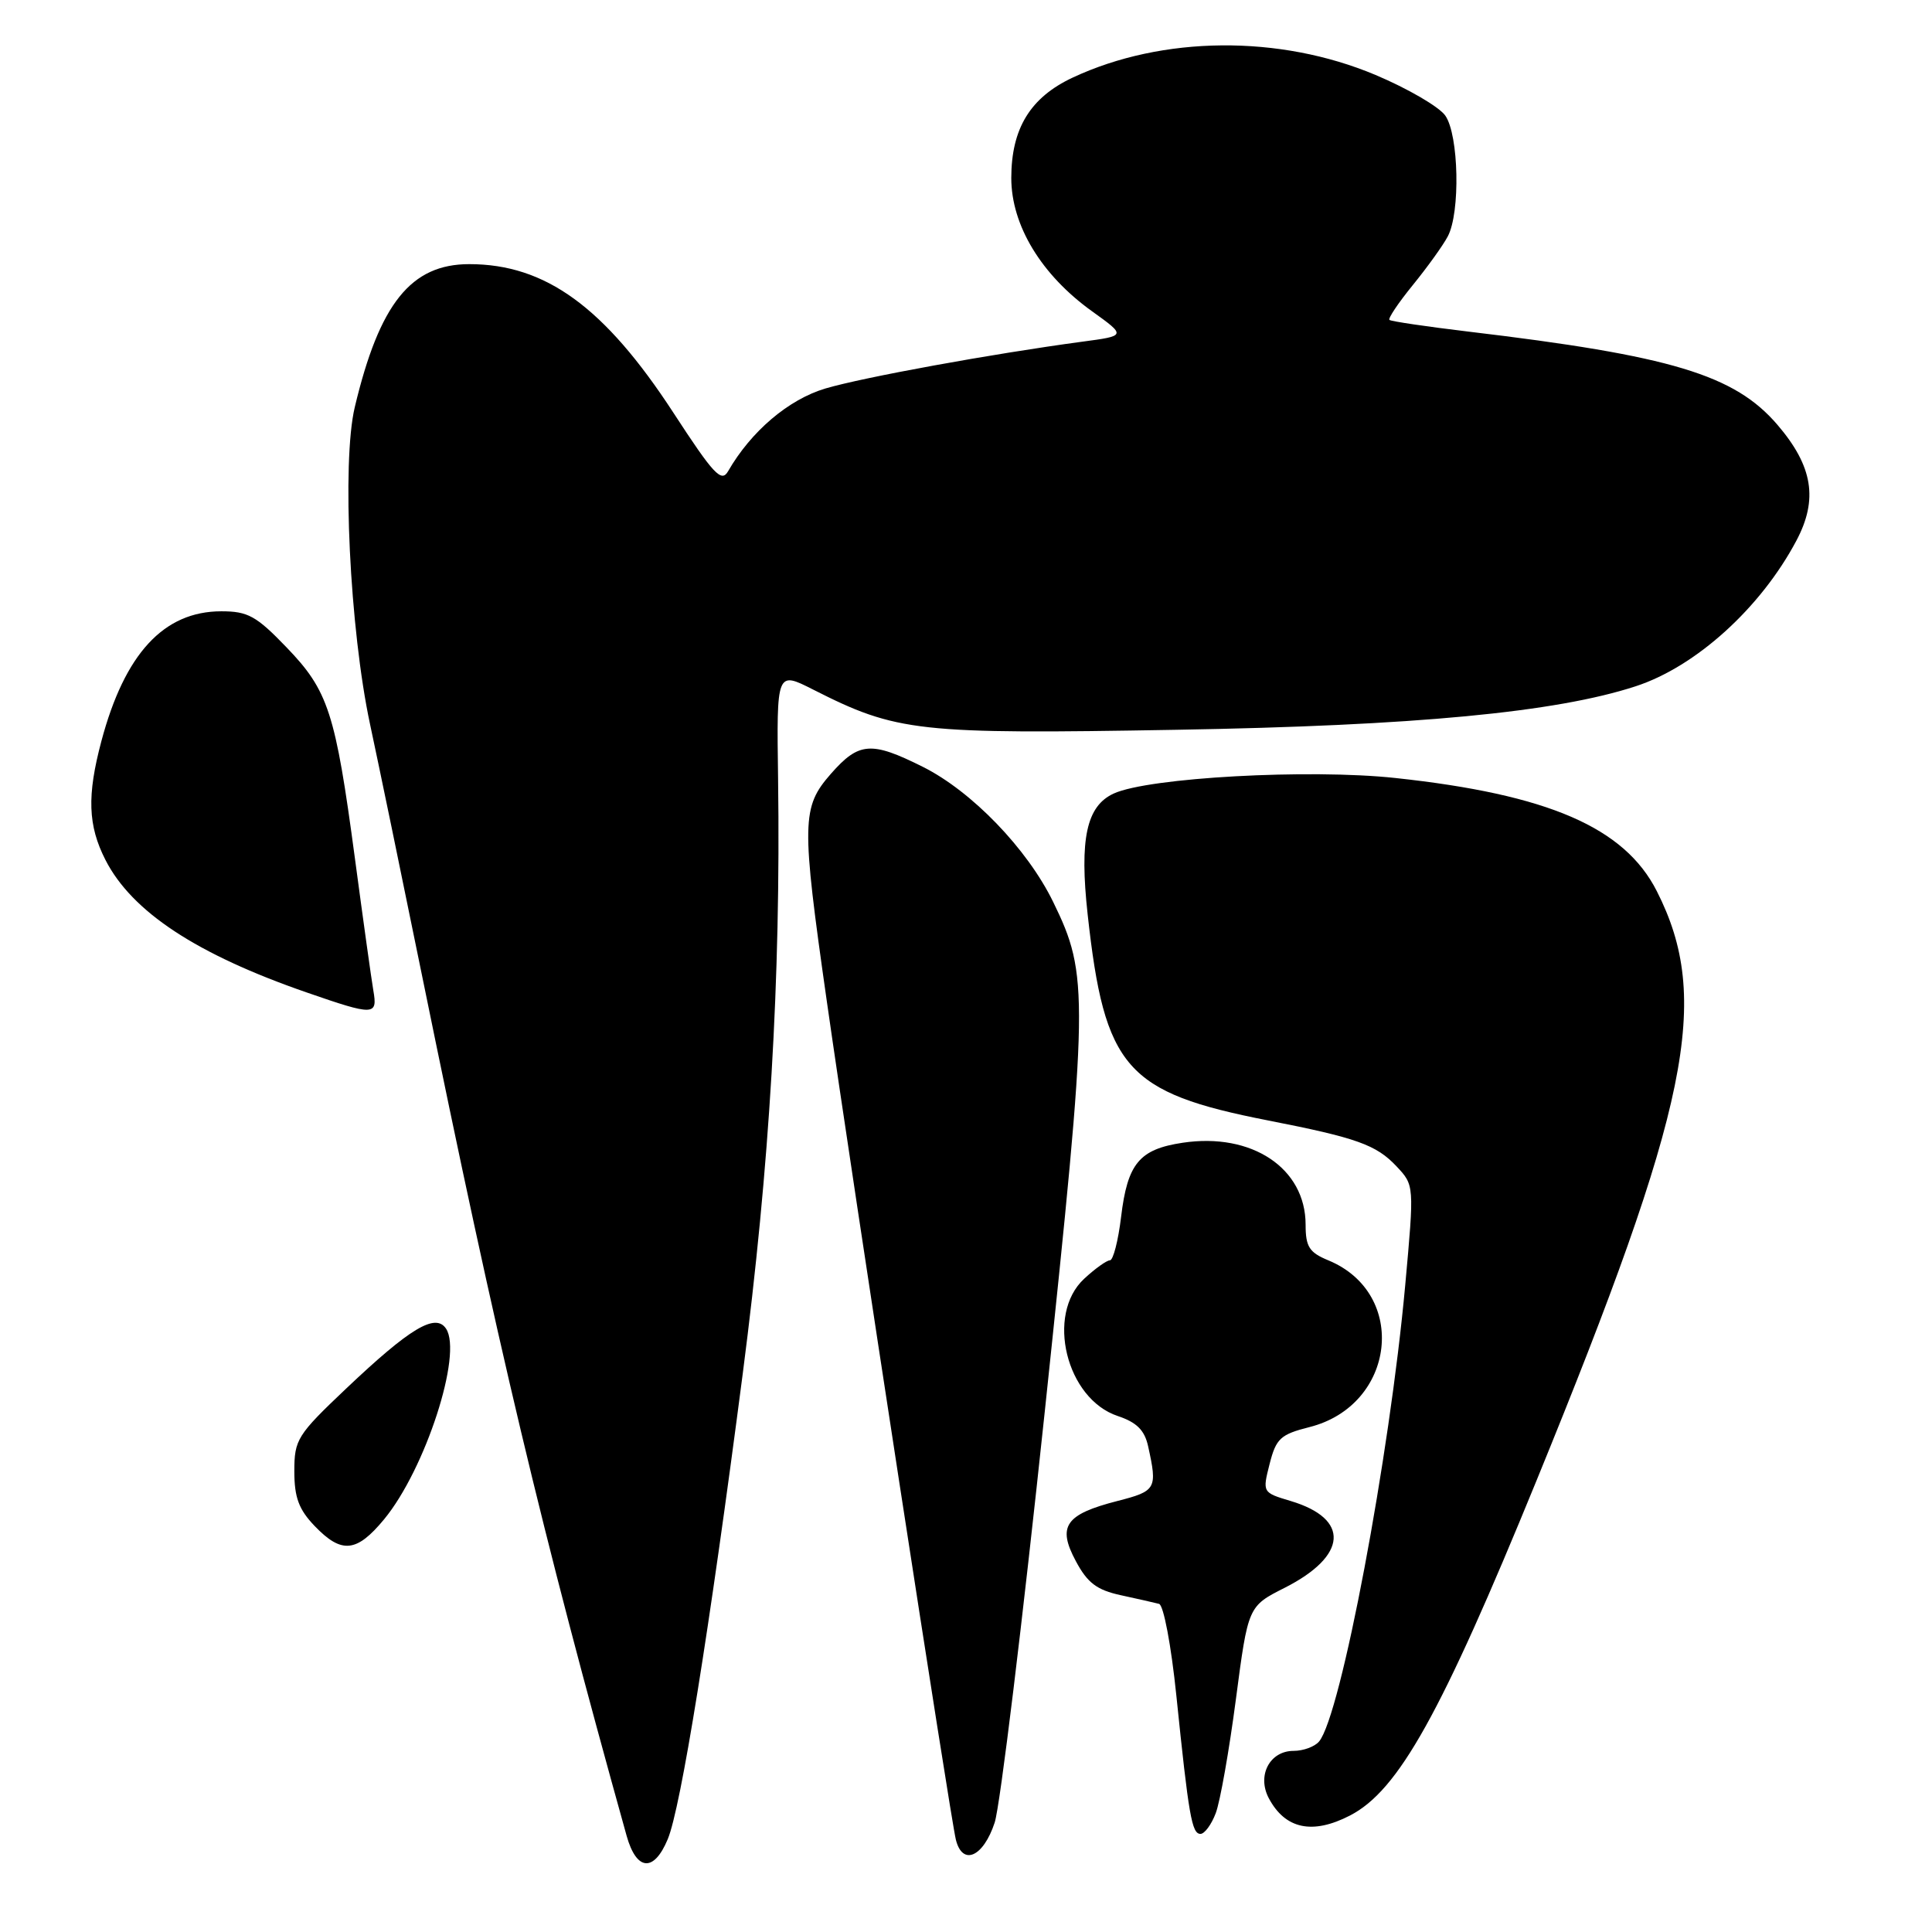 <?xml version="1.0" encoding="UTF-8" standalone="no"?>
<!DOCTYPE svg PUBLIC "-//W3C//DTD SVG 1.1//EN" "http://www.w3.org/Graphics/SVG/1.1/DTD/svg11.dtd" >
<svg xmlns="http://www.w3.org/2000/svg" xmlns:xlink="http://www.w3.org/1999/xlink" version="1.1" viewBox="0 0 256 256">
 <g >
 <path fill="currentColor"
d=" M 88.48 243.70 C 90.21 239.55 93.98 216.19 98.42 182.00 C 101.99 154.51 103.46 129.81 103.10 103.21 C 102.90 88.92 102.90 88.92 107.74 91.37 C 118.85 97.00 121.56 97.30 155.93 96.70 C 187.49 96.16 206.15 94.39 216.72 90.94 C 224.71 88.34 233.30 80.56 238.03 71.64 C 240.93 66.18 240.22 61.78 235.53 56.30 C 229.84 49.66 221.49 47.14 194.50 43.93 C 189.00 43.27 184.32 42.58 184.11 42.39 C 183.89 42.21 185.29 40.13 187.20 37.78 C 189.12 35.42 191.21 32.52 191.84 31.32 C 193.52 28.15 193.30 17.88 191.51 15.32 C 190.69 14.15 186.53 11.73 182.26 9.93 C 169.54 4.58 154.02 4.72 142.14 10.28 C 136.52 12.91 134.01 17.02 134.00 23.58 C 134.00 29.86 137.98 36.43 144.72 41.26 C 149.23 44.50 149.23 44.50 143.37 45.28 C 131.47 46.88 114.35 50.00 109.36 51.48 C 104.47 52.94 99.51 57.16 96.47 62.45 C 95.59 63.98 94.55 62.86 89.23 54.69 C 80.11 40.69 72.29 35.00 62.18 35.00 C 54.46 35.00 50.28 40.21 47.01 53.95 C 45.27 61.24 46.34 83.40 49.04 96.00 C 50.16 101.22 53.28 116.30 55.97 129.50 C 66.01 178.70 71.69 202.58 83.03 243.25 C 84.34 247.92 86.64 248.12 88.48 243.70 Z  M 131.80 241.50 C 132.52 239.32 135.50 214.80 138.44 187.02 C 144.27 131.79 144.31 129.25 139.54 119.49 C 136.10 112.45 128.76 104.85 122.28 101.61 C 115.44 98.19 113.81 98.31 110.10 102.53 C 106.21 106.97 106.17 108.92 109.55 132.62 C 113.02 156.97 125.94 240.90 126.66 243.78 C 127.54 247.29 130.30 246.07 131.80 241.50 Z  M 161.09 240.26 C 161.67 238.75 162.87 231.96 163.76 225.18 C 165.38 212.84 165.38 212.84 170.23 210.39 C 178.57 206.16 178.91 201.25 171.02 198.89 C 167.28 197.77 167.27 197.76 168.23 193.98 C 169.09 190.60 169.67 190.07 173.50 189.10 C 184.94 186.22 186.64 171.41 176.03 167.01 C 173.48 165.96 173.00 165.21 173.00 162.28 C 173.00 154.79 165.88 150.04 156.71 151.42 C 150.97 152.28 149.40 154.16 148.55 161.25 C 148.17 164.41 147.50 167.00 147.07 167.00 C 146.64 167.00 145.10 168.10 143.65 169.45 C 138.54 174.19 141.28 185.36 148.11 187.63 C 150.62 188.47 151.66 189.50 152.13 191.63 C 153.38 197.28 153.21 197.57 148.06 198.89 C 141.16 200.66 140.07 202.23 142.55 206.85 C 144.09 209.74 145.33 210.68 148.50 211.37 C 150.70 211.85 152.98 212.36 153.58 212.52 C 154.18 212.68 155.19 218.03 155.87 224.65 C 157.51 240.61 157.92 243.00 159.07 243.00 C 159.61 243.00 160.52 241.77 161.09 240.26 Z  M 178.89 240.56 C 185.32 237.23 190.94 227.14 203.59 196.20 C 223.92 146.46 226.80 132.40 219.54 118.09 C 215.26 109.64 205.16 105.27 184.90 103.09 C 173.48 101.86 152.22 103.03 147.59 105.14 C 143.96 106.79 143.02 111.16 144.12 121.17 C 146.36 141.55 149.18 144.77 168.00 148.46 C 179.80 150.77 182.36 151.69 185.05 154.55 C 187.40 157.05 187.40 157.05 186.20 170.28 C 184.13 193.05 177.67 227.28 174.79 230.75 C 174.22 231.44 172.70 232.00 171.41 232.00 C 168.25 232.00 166.54 235.25 168.11 238.25 C 170.28 242.36 173.90 243.14 178.89 240.56 Z  M 50.90 201.31 C 56.36 194.69 61.33 179.38 59.10 176.05 C 57.70 173.95 54.33 175.97 45.87 183.99 C 39.38 190.14 39.00 190.75 39.00 194.95 C 39.00 198.41 39.59 200.01 41.69 202.20 C 45.26 205.92 47.25 205.73 50.90 201.31 Z  M 49.47 131.25 C 49.21 129.74 48.11 121.83 47.02 113.68 C 44.44 94.40 43.51 91.52 37.95 85.76 C 33.97 81.62 32.84 81.00 29.33 81.00 C 21.70 81.00 16.52 86.61 13.43 98.22 C 11.51 105.43 11.65 109.39 13.97 113.94 C 17.48 120.81 26.03 126.45 40.65 131.51 C 49.59 134.61 50.05 134.59 49.47 131.25 Z "/>
</g>
</svg>